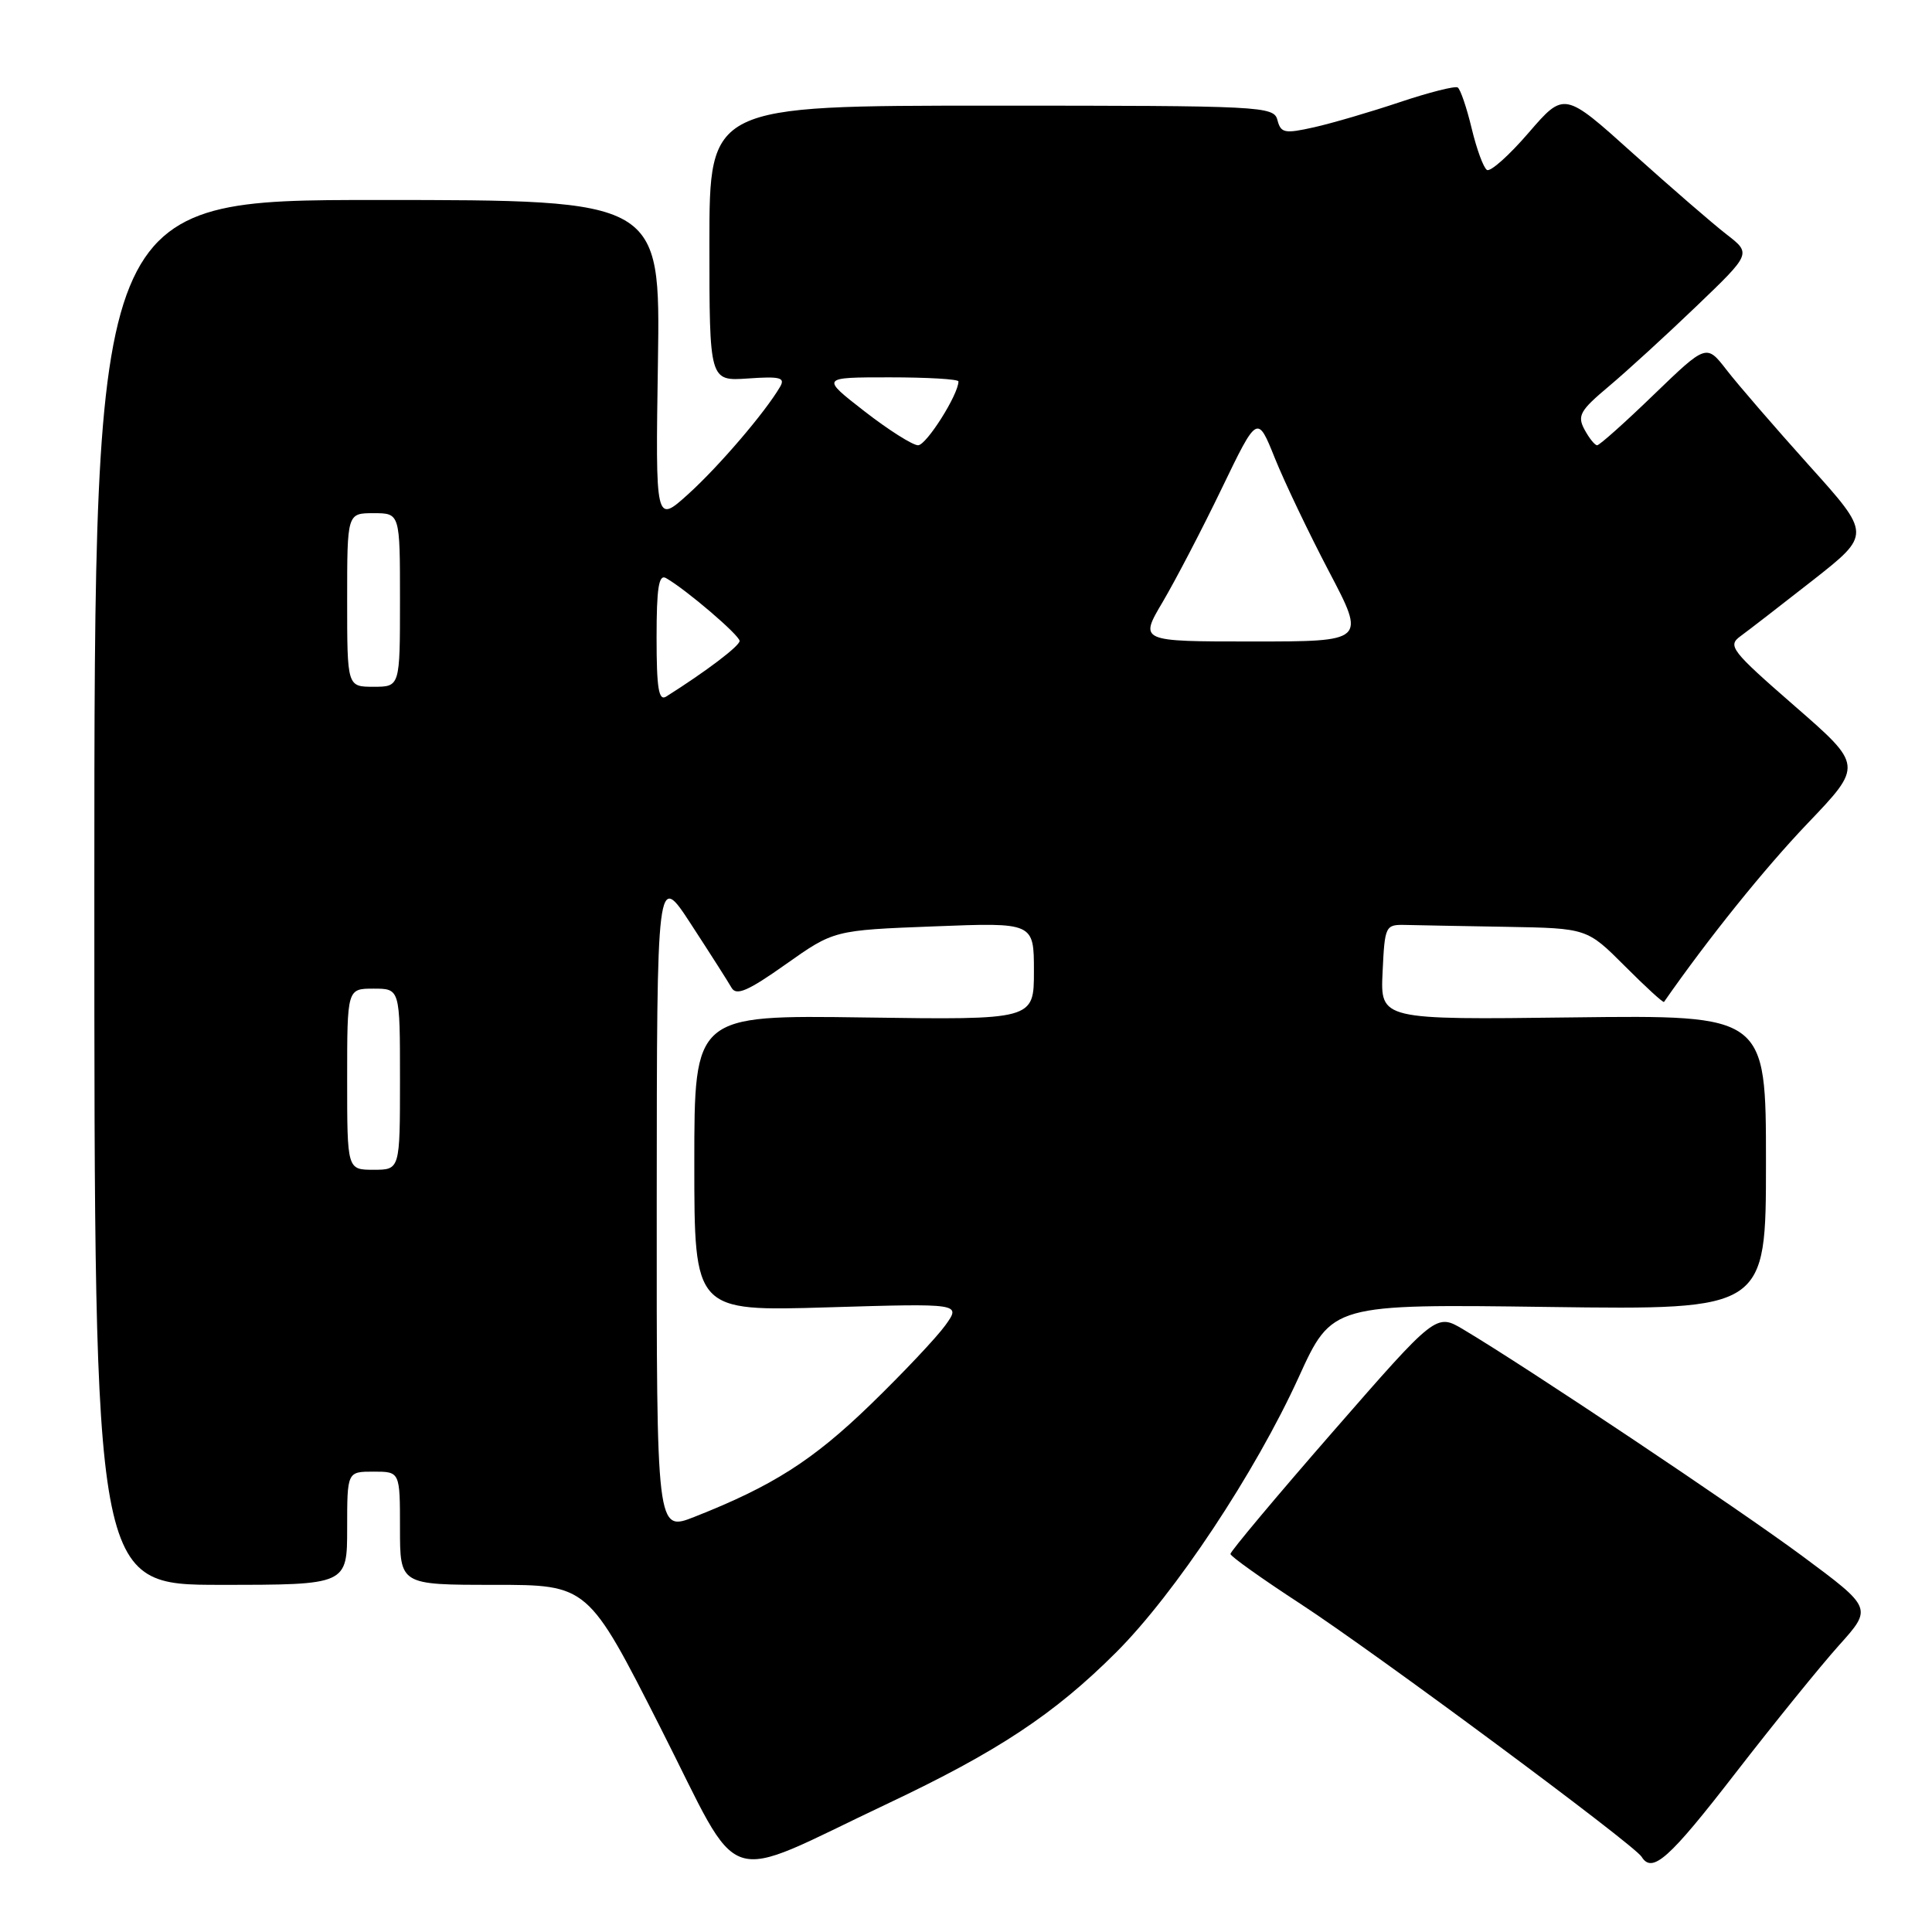 <?xml version="1.0" encoding="UTF-8" standalone="no"?>
<!DOCTYPE svg PUBLIC "-//W3C//DTD SVG 1.1//EN" "http://www.w3.org/Graphics/SVG/1.1/DTD/svg11.dtd" >
<svg xmlns="http://www.w3.org/2000/svg" xmlns:xlink="http://www.w3.org/1999/xlink" version="1.1" viewBox="0 0 256 256">
 <g >
 <path fill="currentColor"
d=" M 117.59 239.00 C 132.19 232.10 139.72 227.12 147.91 218.93 C 155.71 211.13 166.31 195.15 172.07 182.52 C 176.50 172.79 176.50 172.79 205.25 173.18 C 234.00 173.56 234.00 173.56 234.00 154.03 C 234.00 134.50 234.00 134.50 208.45 134.81 C 182.90 135.13 182.90 135.13 183.20 128.81 C 183.49 122.65 183.56 122.50 186.25 122.56 C 187.76 122.60 193.79 122.71 199.64 122.81 C 210.29 123.00 210.29 123.00 215.30 128.01 C 218.05 130.77 220.39 132.91 220.49 132.76 C 226.37 124.32 233.76 115.14 239.49 109.13 C 246.85 101.43 246.85 101.43 237.80 93.55 C 229.38 86.21 228.88 85.57 230.62 84.30 C 231.65 83.55 235.97 80.21 240.22 76.88 C 247.94 70.81 247.94 70.81 239.70 61.66 C 235.18 56.62 230.26 50.94 228.79 49.03 C 226.11 45.57 226.11 45.57 219.15 52.28 C 215.33 55.98 211.94 59.00 211.63 59.00 C 211.32 59.00 210.57 58.06 209.95 56.91 C 208.97 55.08 209.37 54.39 213.17 51.20 C 215.55 49.20 220.78 44.42 224.78 40.58 C 232.06 33.60 232.06 33.60 228.78 31.06 C 226.98 29.67 221.40 24.84 216.38 20.33 C 207.27 12.13 207.27 12.13 202.56 17.58 C 199.98 20.58 197.49 22.80 197.03 22.52 C 196.57 22.24 195.66 19.75 195.00 17.00 C 194.34 14.25 193.51 11.81 193.15 11.59 C 192.79 11.37 189.35 12.24 185.50 13.53 C 181.65 14.82 176.54 16.32 174.14 16.86 C 170.22 17.74 169.72 17.64 169.27 15.92 C 168.79 14.07 167.40 14.00 131.38 14.00 C 94.00 14.00 94.00 14.00 94.00 32.25 C 94.00 50.50 94.00 50.50 99.11 50.15 C 103.38 49.85 104.08 50.03 103.36 51.26 C 101.39 54.63 95.29 61.76 91.22 65.45 C 86.85 69.40 86.85 69.40 87.18 47.95 C 87.50 26.50 87.50 26.50 50.00 26.50 C 12.50 26.50 12.50 26.50 12.50 118.25 C 12.50 210.00 12.50 210.00 29.25 210.00 C 46.00 210.00 46.00 210.00 46.00 202.50 C 46.00 195.00 46.00 195.00 49.50 195.00 C 53.00 195.00 53.00 195.00 53.00 202.50 C 53.00 210.00 53.00 210.00 65.46 210.00 C 77.91 210.00 77.91 210.00 87.53 228.96 C 98.59 250.75 95.16 249.60 117.59 239.00 Z  M 229.93 234.98 C 235.05 228.37 241.23 220.74 243.67 218.02 C 248.11 213.08 248.11 213.08 238.81 206.18 C 230.22 199.82 202.31 181.16 193.90 176.16 C 190.30 174.02 190.30 174.02 176.65 189.67 C 169.14 198.28 163.02 205.59 163.04 205.91 C 163.07 206.24 167.23 209.20 172.29 212.50 C 182.07 218.87 216.52 244.41 217.52 246.03 C 218.93 248.31 221.15 246.33 229.93 234.98 Z  M 87.02 159.24 C 87.04 115.50 87.04 115.50 91.59 122.50 C 94.10 126.35 96.51 130.13 96.94 130.89 C 97.57 131.98 99.12 131.31 104.12 127.77 C 110.50 123.26 110.50 123.26 123.75 122.75 C 137.00 122.23 137.00 122.23 137.00 128.69 C 137.00 135.14 137.00 135.14 114.50 134.82 C 92.00 134.50 92.00 134.50 92.00 154.13 C 92.00 173.76 92.00 173.76 109.68 173.23 C 127.35 172.70 127.35 172.70 125.27 175.60 C 124.13 177.19 119.66 181.93 115.35 186.11 C 107.72 193.50 102.40 196.90 92.02 200.99 C 87.00 202.97 87.00 202.97 87.02 159.24 Z  M 46.00 143.00 C 46.00 131.00 46.00 131.00 49.50 131.00 C 53.00 131.00 53.00 131.00 53.00 143.00 C 53.00 155.00 53.00 155.00 49.50 155.00 C 46.00 155.00 46.00 155.00 46.00 143.00 Z  M 87.00 84.49 C 87.00 77.89 87.29 76.05 88.25 76.60 C 90.92 78.12 98.00 84.18 98.00 84.93 C 98.00 85.60 93.55 88.97 88.27 92.30 C 87.28 92.92 87.00 91.20 87.00 84.49 Z  M 46.00 79.50 C 46.00 68.00 46.00 68.00 49.50 68.00 C 53.00 68.00 53.00 68.00 53.00 79.50 C 53.00 91.00 53.00 91.00 49.50 91.00 C 46.00 91.00 46.00 91.00 46.00 79.50 Z  M 154.07 79.75 C 155.77 76.86 159.30 70.10 161.89 64.72 C 166.61 54.94 166.61 54.94 168.93 60.72 C 170.21 63.90 173.44 70.66 176.11 75.75 C 180.97 85.00 180.97 85.00 165.97 85.00 C 150.96 85.00 150.96 85.00 154.07 79.75 Z  M 114.55 54.50 C 108.76 50.00 108.76 50.00 117.88 50.00 C 122.90 50.00 127.00 50.24 127.00 50.54 C 127.00 52.27 122.75 59.00 121.65 59.00 C 120.94 59.00 117.74 56.98 114.55 54.50 Z "/>
</g>
</svg>
